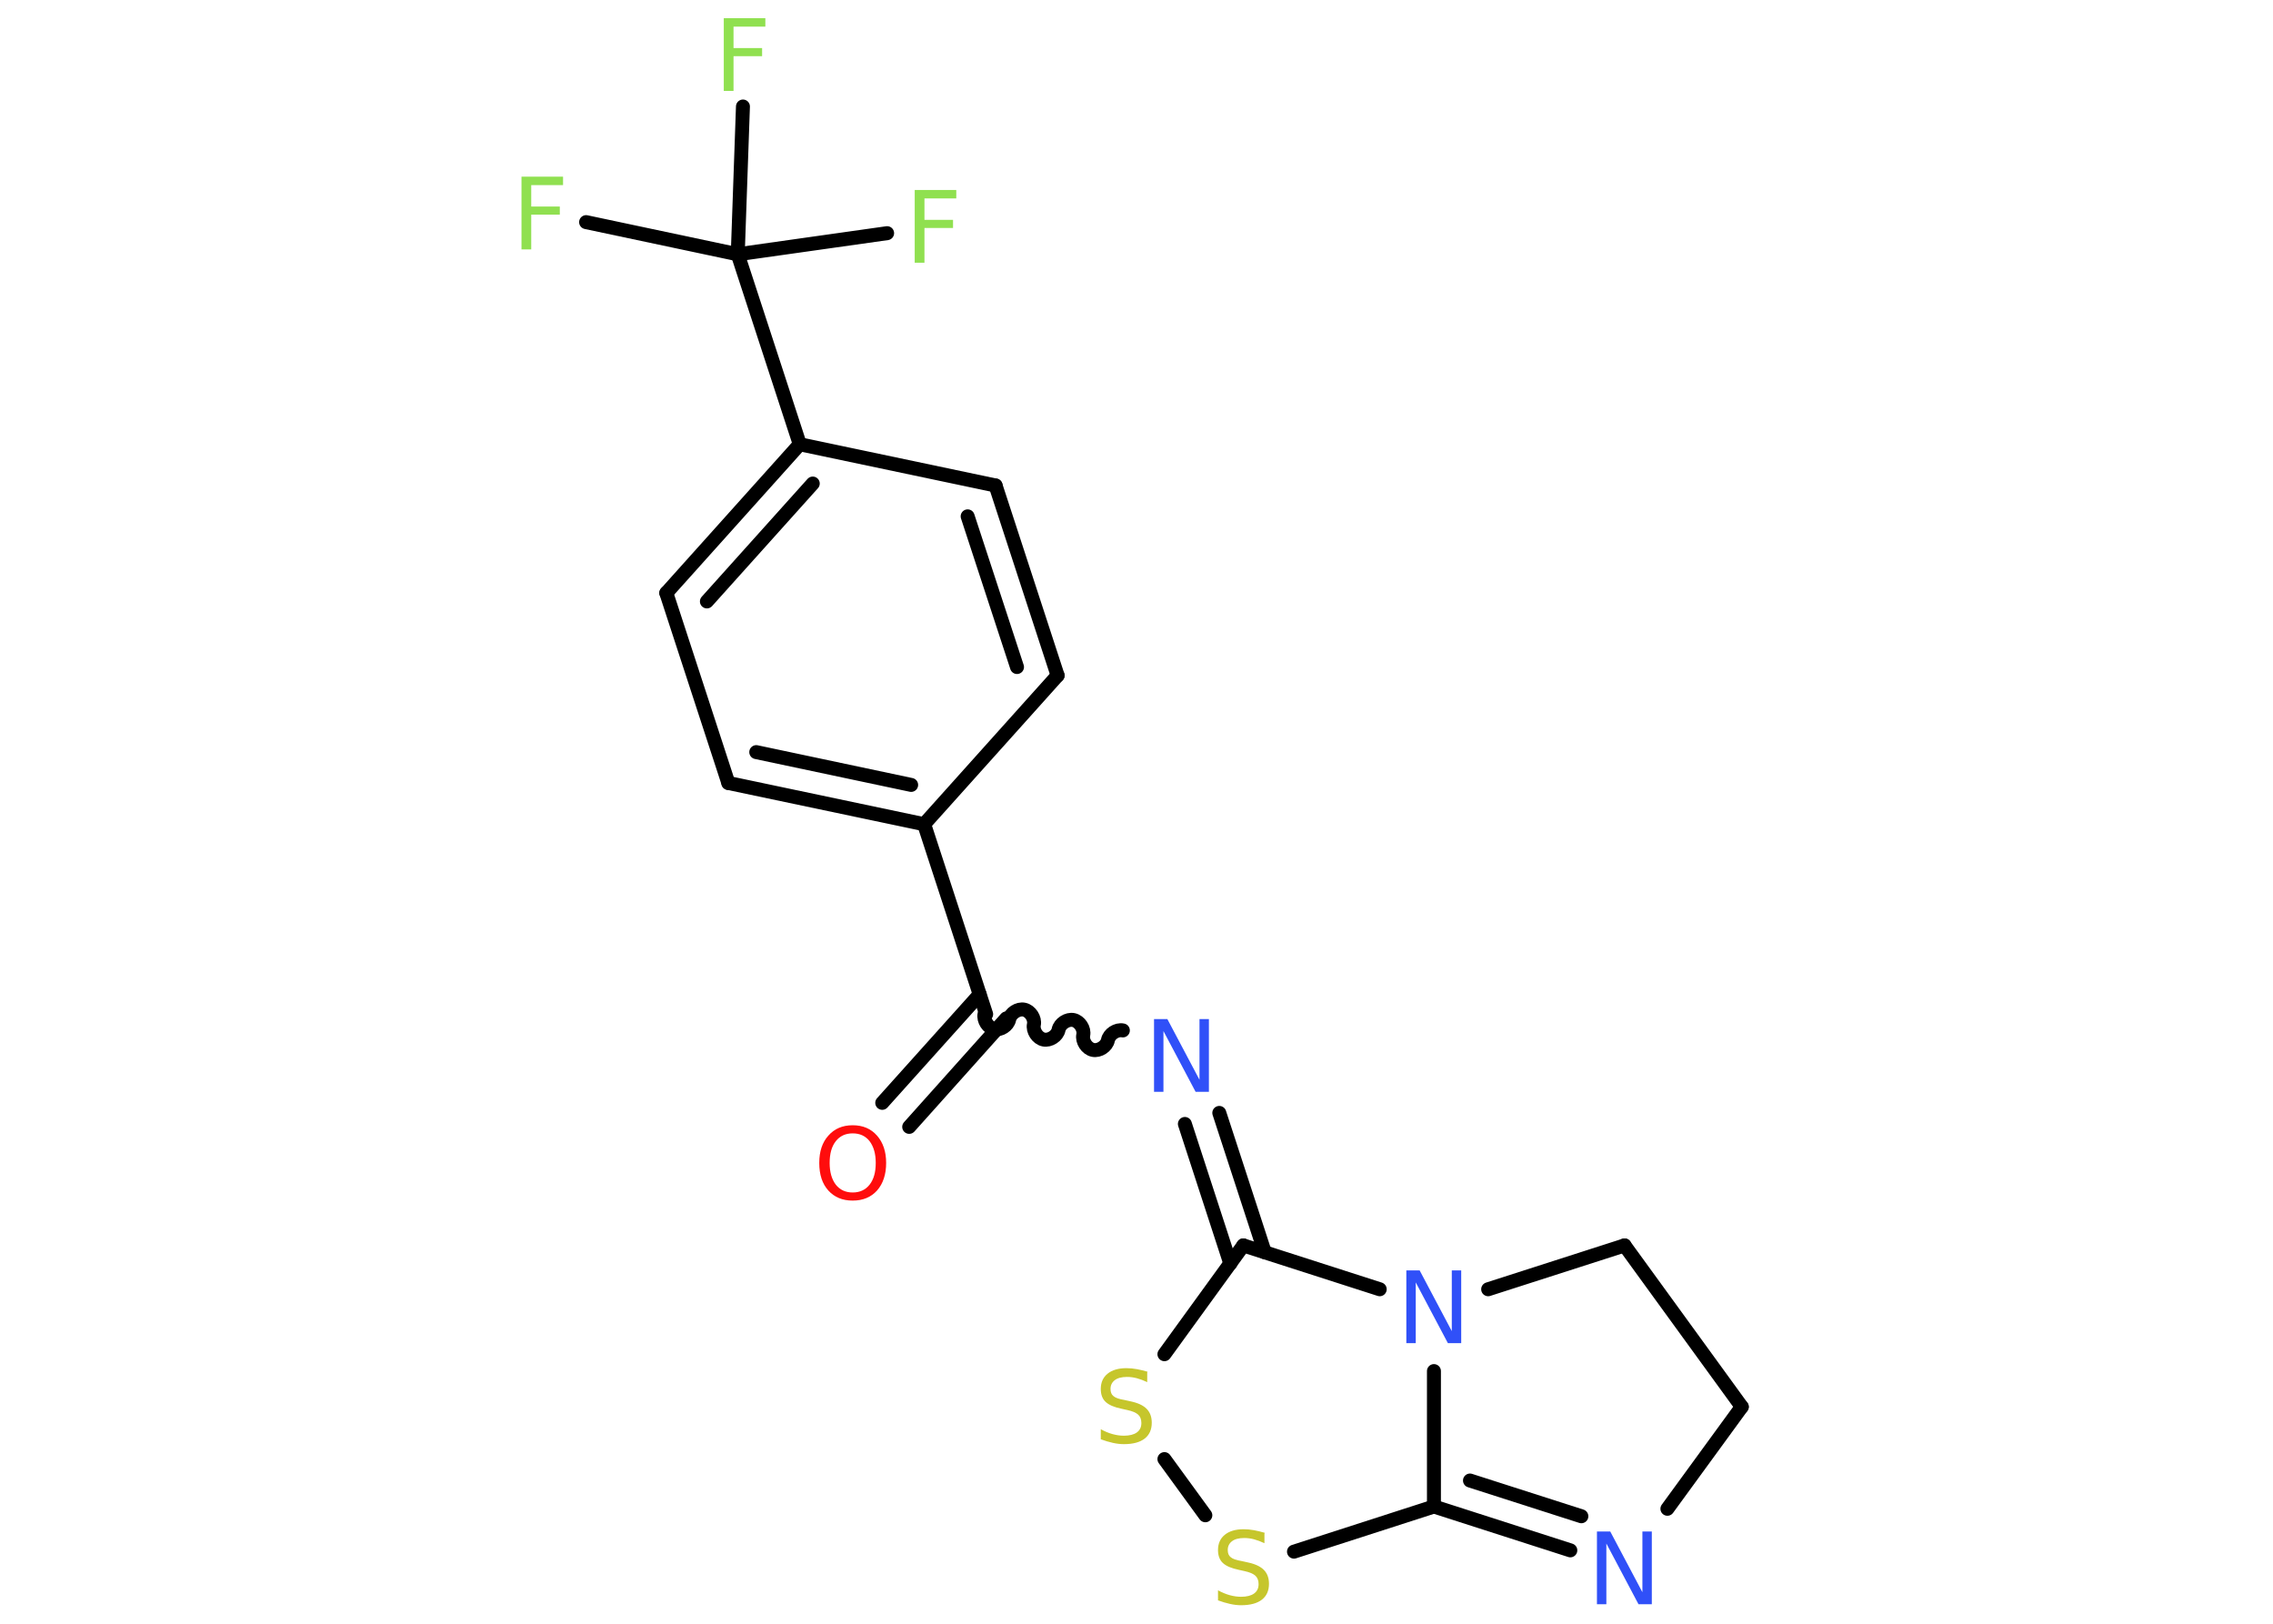 <?xml version='1.0' encoding='UTF-8'?>
<!DOCTYPE svg PUBLIC "-//W3C//DTD SVG 1.1//EN" "http://www.w3.org/Graphics/SVG/1.1/DTD/svg11.dtd">
<svg version='1.2' xmlns='http://www.w3.org/2000/svg' xmlns:xlink='http://www.w3.org/1999/xlink' width='70.0mm' height='50.0mm' viewBox='0 0 70.0 50.0'>
  <desc>Generated by the Chemistry Development Kit (http://github.com/cdk)</desc>
  <g stroke-linecap='round' stroke-linejoin='round' stroke='#000000' stroke-width='.43' fill='#90E050'>
    <rect x='.0' y='.0' width='70.0' height='50.0' fill='#FFFFFF' stroke='none'/>
    <g id='mol1' class='mol'>
      <g id='mol1bnd1' class='bond'>
        <line x1='27.17' y1='33.96' x2='30.17' y2='30.62'/>
        <line x1='28.0' y1='34.7' x2='30.99' y2='31.36'/>
      </g>
      <path id='mol1bnd2' class='bond' d='M34.58 31.73c-.19 -.04 -.42 .11 -.46 .3c-.04 .19 -.27 .34 -.46 .3c-.19 -.04 -.34 -.27 -.3 -.46c.04 -.19 -.11 -.42 -.3 -.46c-.19 -.04 -.42 .11 -.46 .3c-.04 .19 -.27 .34 -.46 .3c-.19 -.04 -.34 -.27 -.3 -.46c.04 -.19 -.11 -.42 -.3 -.46c-.19 -.04 -.42 .11 -.46 .3c-.04 .19 -.27 .34 -.46 .3c-.19 -.04 -.34 -.27 -.3 -.46' fill='none' stroke='#000000' stroke-width='.43'/>
      <g id='mol1bnd3' class='bond'>
        <line x1='37.55' y1='34.27' x2='38.95' y2='38.56'/>
        <line x1='36.49' y1='34.61' x2='37.89' y2='38.91'/>
      </g>
      <line id='mol1bnd4' class='bond' x1='38.29' y1='38.35' x2='35.86' y2='41.7'/>
      <line id='mol1bnd5' class='bond' x1='35.86' y1='44.93' x2='37.12' y2='46.66'/>
      <line id='mol1bnd6' class='bond' x1='39.85' y1='47.78' x2='44.16' y2='46.39'/>
      <g id='mol1bnd7' class='bond'>
        <line x1='44.16' y1='46.39' x2='48.36' y2='47.74'/>
        <line x1='45.27' y1='45.59' x2='48.7' y2='46.69'/>
      </g>
      <line id='mol1bnd8' class='bond' x1='51.35' y1='46.46' x2='53.64' y2='43.32'/>
      <line id='mol1bnd9' class='bond' x1='53.64' y1='43.32' x2='50.03' y2='38.35'/>
      <line id='mol1bnd10' class='bond' x1='50.03' y1='38.35' x2='45.83' y2='39.7'/>
      <line id='mol1bnd11' class='bond' x1='44.16' y1='46.39' x2='44.16' y2='42.22'/>
      <line id='mol1bnd12' class='bond' x1='38.29' y1='38.35' x2='42.49' y2='39.7'/>
      <line id='mol1bnd13' class='bond' x1='30.37' y1='31.23' x2='28.46' y2='25.38'/>
      <g id='mol1bnd14' class='bond'>
        <line x1='22.43' y1='24.11' x2='28.46' y2='25.38'/>
        <line x1='23.29' y1='23.16' x2='28.06' y2='24.17'/>
      </g>
      <line id='mol1bnd15' class='bond' x1='22.43' y1='24.11' x2='20.52' y2='18.26'/>
      <g id='mol1bnd16' class='bond'>
        <line x1='24.63' y1='13.68' x2='20.52' y2='18.26'/>
        <line x1='25.03' y1='14.89' x2='21.77' y2='18.52'/>
      </g>
      <line id='mol1bnd17' class='bond' x1='24.63' y1='13.68' x2='22.72' y2='7.83'/>
      <line id='mol1bnd18' class='bond' x1='22.72' y1='7.83' x2='18.05' y2='6.84'/>
      <line id='mol1bnd19' class='bond' x1='22.72' y1='7.83' x2='27.32' y2='7.18'/>
      <line id='mol1bnd20' class='bond' x1='22.72' y1='7.83' x2='22.88' y2='3.28'/>
      <line id='mol1bnd21' class='bond' x1='24.63' y1='13.68' x2='30.66' y2='14.95'/>
      <g id='mol1bnd22' class='bond'>
        <line x1='32.57' y1='20.8' x2='30.66' y2='14.95'/>
        <line x1='31.32' y1='20.54' x2='29.8' y2='15.9'/>
      </g>
      <line id='mol1bnd23' class='bond' x1='28.46' y1='25.38' x2='32.57' y2='20.8'/>
      <path id='mol1atm1' class='atom' d='M26.26 34.9q-.33 .0 -.52 .24q-.19 .24 -.19 .67q.0 .42 .19 .67q.19 .24 .52 .24q.33 .0 .52 -.24q.19 -.24 .19 -.67q.0 -.42 -.19 -.67q-.19 -.24 -.52 -.24zM26.26 34.65q.47 .0 .75 .32q.28 .32 .28 .84q.0 .53 -.28 .85q-.28 .31 -.75 .31q-.47 .0 -.75 -.31q-.28 -.31 -.28 -.85q.0 -.53 .28 -.84q.28 -.32 .75 -.32z' stroke='none' fill='#FF0D0D'/>
      <path id='mol1atm3' class='atom' d='M35.54 31.38h.41l.99 1.87v-1.87h.29v2.24h-.41l-.99 -1.87v1.87h-.29v-2.24z' stroke='none' fill='#3050F8'/>
      <path id='mol1atm5' class='atom' d='M35.33 42.27v.29q-.17 -.08 -.32 -.12q-.15 -.04 -.3 -.04q-.25 .0 -.38 .1q-.13 .1 -.13 .27q.0 .15 .09 .22q.09 .08 .34 .12l.18 .04q.34 .07 .5 .23q.16 .16 .16 .43q.0 .32 -.22 .49q-.22 .17 -.64 .17q-.16 .0 -.34 -.04q-.18 -.04 -.37 -.11v-.31q.18 .1 .36 .15q.18 .05 .35 .05q.26 .0 .4 -.1q.14 -.1 .14 -.29q.0 -.17 -.1 -.26q-.1 -.09 -.33 -.14l-.18 -.04q-.34 -.07 -.49 -.21q-.15 -.14 -.15 -.4q.0 -.3 .21 -.47q.21 -.17 .58 -.17q.15 .0 .32 .03q.16 .03 .33 .08z' stroke='none' fill='#C6C62C'/>
      <path id='mol1atm6' class='atom' d='M38.94 47.23v.29q-.17 -.08 -.32 -.12q-.15 -.04 -.3 -.04q-.25 .0 -.38 .1q-.13 .1 -.13 .27q.0 .15 .09 .22q.09 .08 .34 .12l.18 .04q.34 .07 .5 .23q.16 .16 .16 .43q.0 .32 -.22 .49q-.22 .17 -.64 .17q-.16 .0 -.34 -.04q-.18 -.04 -.37 -.11v-.31q.18 .1 .36 .15q.18 .05 .35 .05q.26 .0 .4 -.1q.14 -.1 .14 -.29q.0 -.17 -.1 -.26q-.1 -.09 -.33 -.14l-.18 -.04q-.34 -.07 -.49 -.21q-.15 -.14 -.15 -.4q.0 -.3 .21 -.47q.21 -.17 .58 -.17q.15 .0 .32 .03q.16 .03 .33 .08z' stroke='none' fill='#C6C62C'/>
      <path id='mol1atm8' class='atom' d='M49.18 47.16h.41l.99 1.87v-1.87h.29v2.24h-.41l-.99 -1.87v1.87h-.29v-2.24z' stroke='none' fill='#3050F8'/>
      <path id='mol1atm11' class='atom' d='M43.31 39.12h.41l.99 1.87v-1.87h.29v2.24h-.41l-.99 -1.87v1.87h-.29v-2.24z' stroke='none' fill='#3050F8'/>
      <path id='mol1atm17' class='atom' d='M16.06 5.44h1.28v.26h-.98v.66h.88v.25h-.88v1.07h-.3v-2.24z' stroke='none'/>
      <path id='mol1atm18' class='atom' d='M28.17 5.85h1.28v.26h-.98v.66h.88v.25h-.88v1.07h-.3v-2.24z' stroke='none'/>
      <path id='mol1atm19' class='atom' d='M22.29 .56h1.28v.26h-.98v.66h.88v.25h-.88v1.07h-.3v-2.24z' stroke='none'/>
    </g>
  </g>
</svg>
